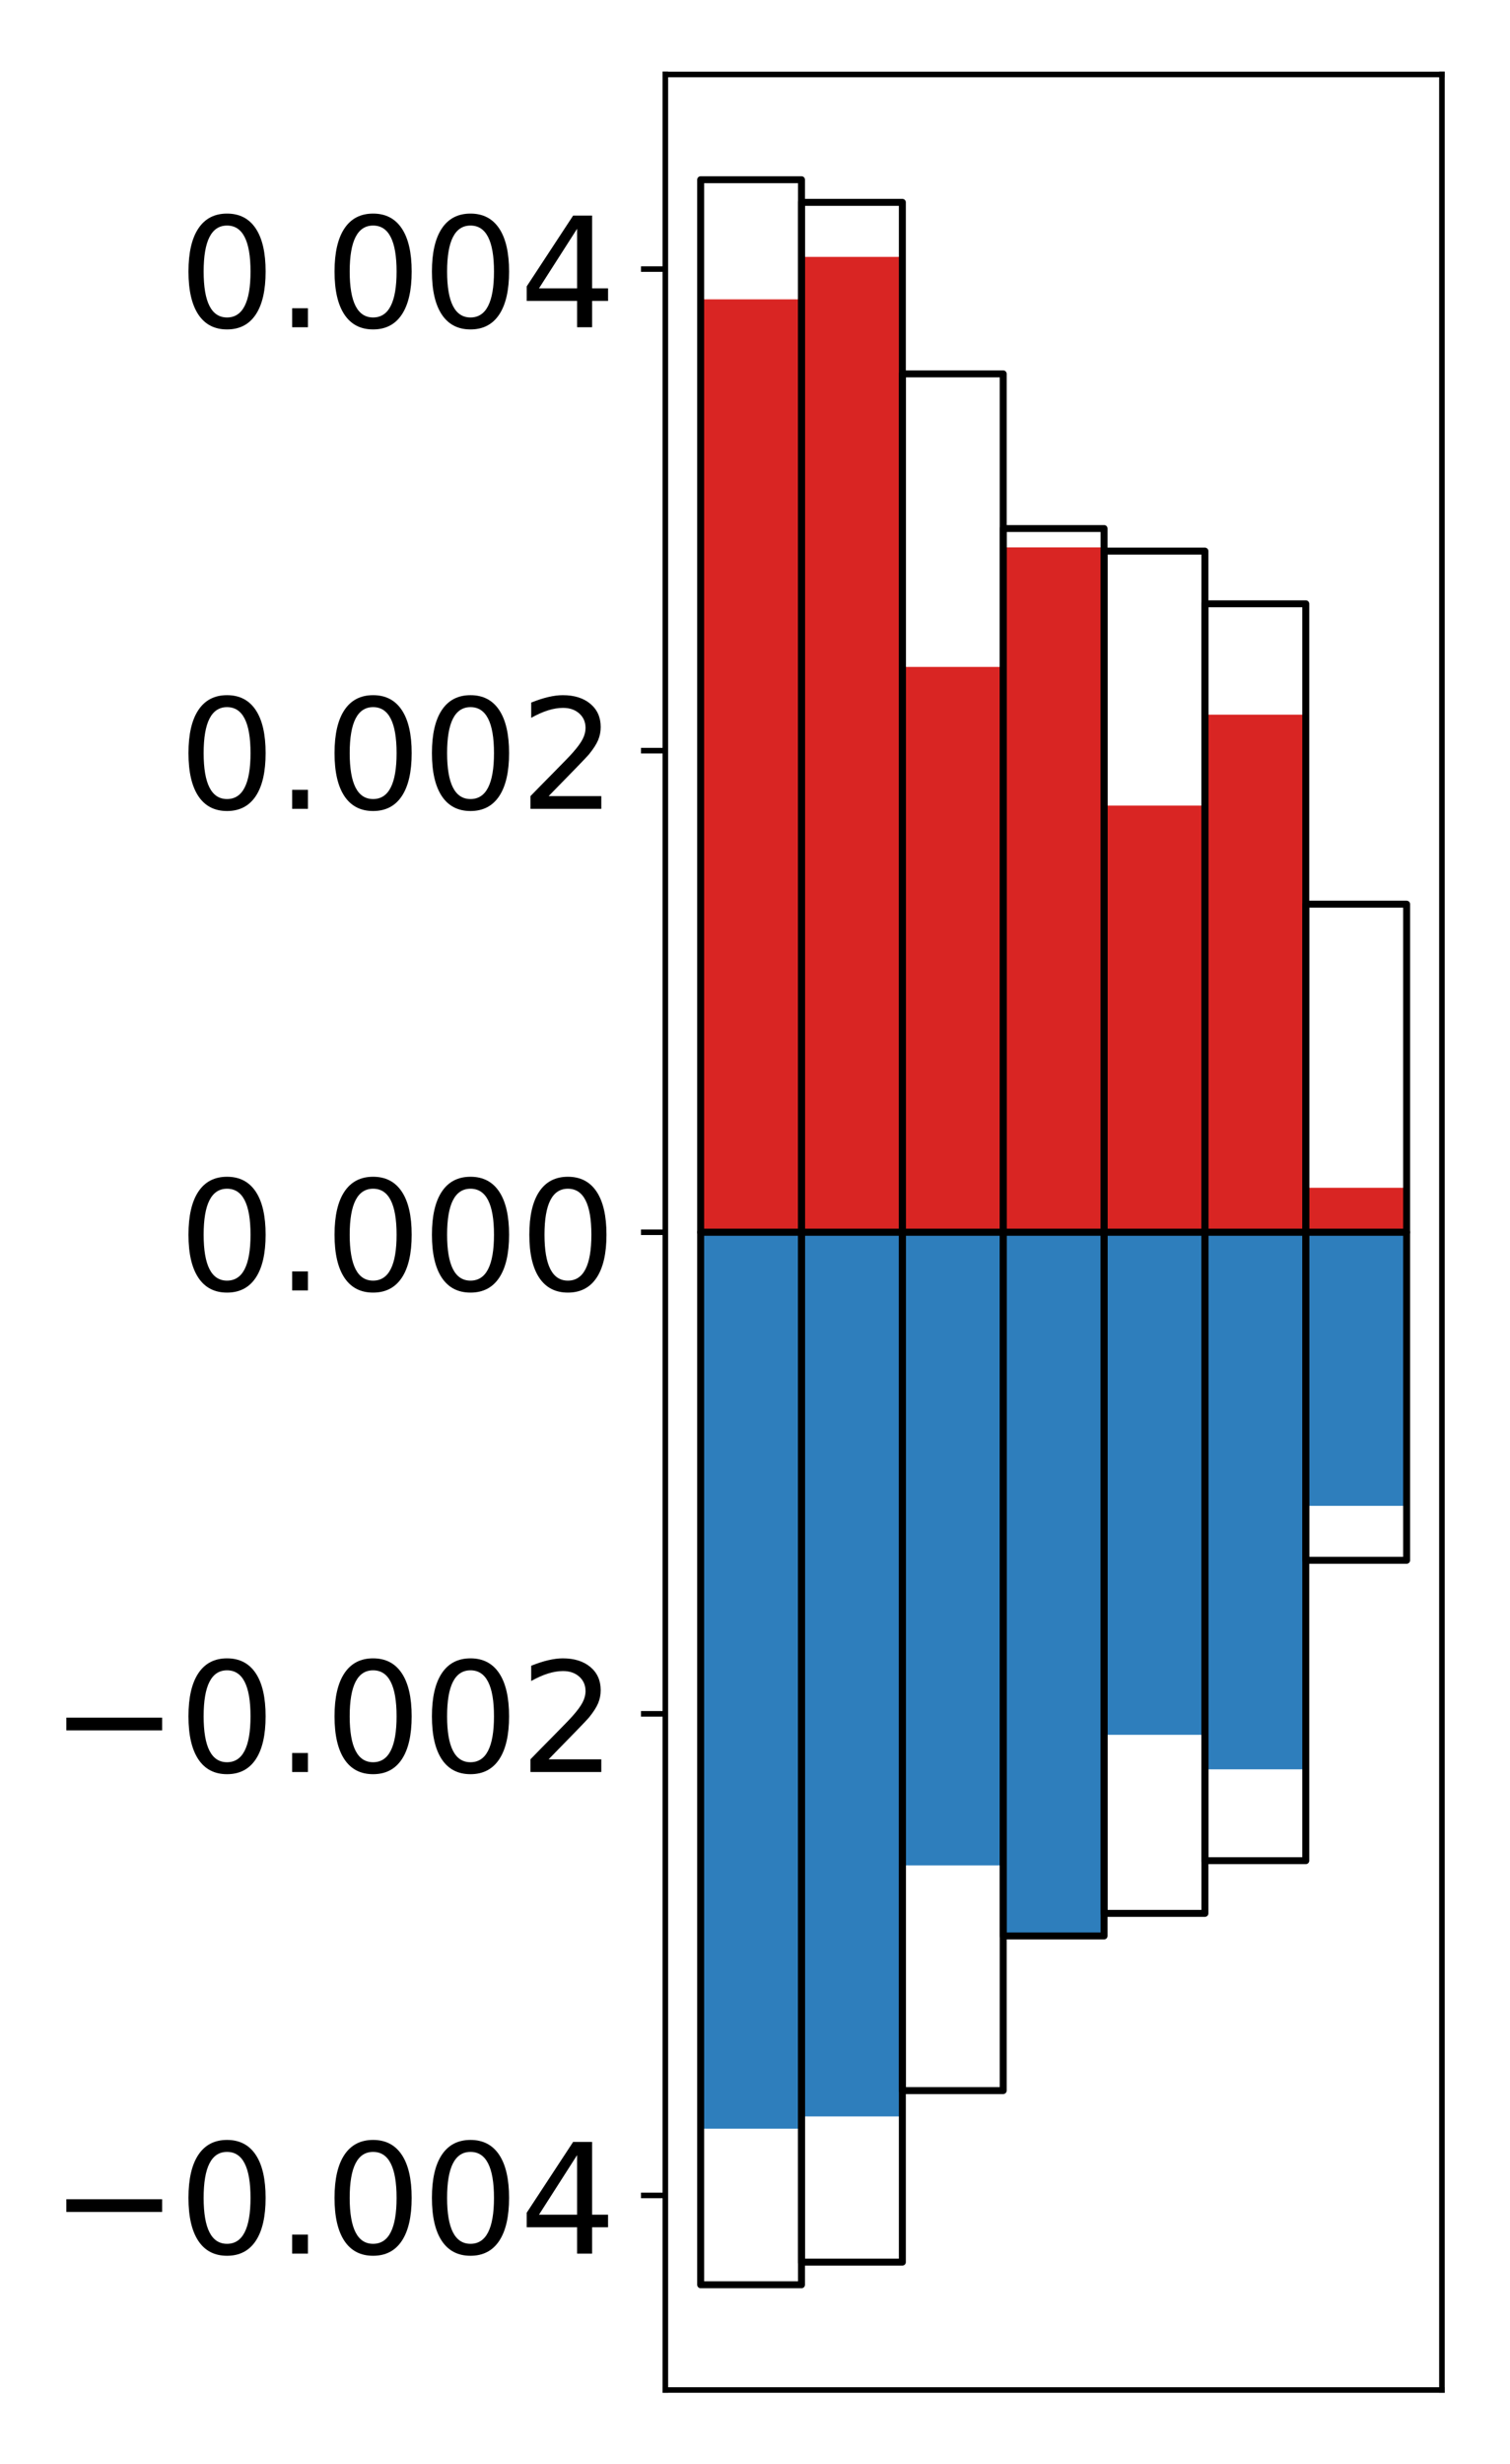 <?xml version="1.0" encoding="utf-8" standalone="no"?>
<!DOCTYPE svg PUBLIC "-//W3C//DTD SVG 1.1//EN"
  "http://www.w3.org/Graphics/SVG/1.1/DTD/svg11.dtd">
<!-- Created with matplotlib (http://matplotlib.org/) -->
<svg height="354pt" version="1.1" viewBox="0 0 217 354" width="217pt" xmlns="http://www.w3.org/2000/svg" xmlns:xlink="http://www.w3.org/1999/xlink">
 <defs>
  <style type="text/css">
*{stroke-linecap:butt;stroke-linejoin:round;}
  </style>
 </defs>
 <g id="figure_1">
  <g id="patch_1">
   <path d="M 0 354.04 
L 217.917 354.04 
L 217.917 0 
L 0 0 
z
" style="fill:#ffffff;"/>
  </g>
  <g id="axes_1">
   <g id="patch_2">
    <path d="M 95.617 343.34 
L 207.217 343.34 
L 207.217 10.7 
L 95.617 10.7 
z
" style="fill:#ffffff;"/>
   </g>
   <g id="matplotlib.axis_1"/>
   <g id="matplotlib.axis_2">
    <g id="ytick_1">
     <g id="line2d_1">
      <defs>
       <path d="M 0 0 
L -3.5 0 
" id="m107fb4cec7" style="stroke:#000000;stroke-width:0.8;"/>
      </defs>
      <g>
       <use style="stroke:#000000;stroke-width:0.8;" x="95.617" xlink:href="#m107fb4cec7" y="315.387"/>
      </g>
     </g>
     <g id="text_1">
      <!-- −0.004 -->
      <defs>
       <path d="M 10.594 35.5 
L 73.188 35.5 
L 73.188 27.203 
L 10.594 27.203 
z
" id="DejaVuSans-2212"/>
       <path d="M 31.781 66.406 
Q 24.172 66.406 20.328 58.906 
Q 16.5 51.422 16.5 36.375 
Q 16.5 21.391 20.328 13.891 
Q 24.172 6.391 31.781 6.391 
Q 39.453 6.391 43.281 13.891 
Q 47.125 21.391 47.125 36.375 
Q 47.125 51.422 43.281 58.906 
Q 39.453 66.406 31.781 66.406 
z
M 31.781 74.219 
Q 44.047 74.219 50.516 64.516 
Q 56.984 54.828 56.984 36.375 
Q 56.984 17.969 50.516 8.266 
Q 44.047 -1.422 31.781 -1.422 
Q 19.531 -1.422 13.062 8.266 
Q 6.594 17.969 6.594 36.375 
Q 6.594 54.828 13.062 64.516 
Q 19.531 74.219 31.781 74.219 
z
" id="DejaVuSans-30"/>
       <path d="M 10.688 12.406 
L 21 12.406 
L 21 0 
L 10.688 0 
z
" id="DejaVuSans-2e"/>
       <path d="M 37.797 64.312 
L 12.891 25.391 
L 37.797 25.391 
z
M 35.203 72.906 
L 47.609 72.906 
L 47.609 25.391 
L 58.016 25.391 
L 58.016 17.188 
L 47.609 17.188 
L 47.609 0 
L 37.797 0 
L 37.797 17.188 
L 4.891 17.188 
L 4.891 26.703 
z
" id="DejaVuSans-34"/>
      </defs>
      <g transform="translate(7.2 323.745)scale(0.22 -0.22)">
       <use xlink:href="#DejaVuSans-2212"/>
       <use x="83.789" xlink:href="#DejaVuSans-30"/>
       <use x="147.412" xlink:href="#DejaVuSans-2e"/>
       <use x="179.199" xlink:href="#DejaVuSans-30"/>
       <use x="242.822" xlink:href="#DejaVuSans-30"/>
       <use x="306.445" xlink:href="#DejaVuSans-34"/>
      </g>
     </g>
    </g>
    <g id="ytick_2">
     <g id="line2d_2">
      <g>
       <use style="stroke:#000000;stroke-width:0.8;" x="95.617" xlink:href="#m107fb4cec7" y="246.203"/>
      </g>
     </g>
     <g id="text_2">
      <!-- −0.002 -->
      <defs>
       <path d="M 19.188 8.297 
L 53.609 8.297 
L 53.609 0 
L 7.328 0 
L 7.328 8.297 
Q 12.938 14.109 22.625 23.891 
Q 32.328 33.688 34.812 36.531 
Q 39.547 41.844 41.422 45.531 
Q 43.312 49.219 43.312 52.781 
Q 43.312 58.594 39.234 62.25 
Q 35.156 65.922 28.609 65.922 
Q 23.969 65.922 18.812 64.312 
Q 13.672 62.703 7.812 59.422 
L 7.812 69.391 
Q 13.766 71.781 18.938 73 
Q 24.125 74.219 28.422 74.219 
Q 39.75 74.219 46.484 68.547 
Q 53.219 62.891 53.219 53.422 
Q 53.219 48.922 51.531 44.891 
Q 49.859 40.875 45.406 35.406 
Q 44.188 33.984 37.641 27.219 
Q 31.109 20.453 19.188 8.297 
z
" id="DejaVuSans-32"/>
      </defs>
      <g transform="translate(7.2 254.562)scale(0.22 -0.22)">
       <use xlink:href="#DejaVuSans-2212"/>
       <use x="83.789" xlink:href="#DejaVuSans-30"/>
       <use x="147.412" xlink:href="#DejaVuSans-2e"/>
       <use x="179.199" xlink:href="#DejaVuSans-30"/>
       <use x="242.822" xlink:href="#DejaVuSans-30"/>
       <use x="306.445" xlink:href="#DejaVuSans-32"/>
      </g>
     </g>
    </g>
    <g id="ytick_3">
     <g id="line2d_3">
      <g>
       <use style="stroke:#000000;stroke-width:0.8;" x="95.617" xlink:href="#m107fb4cec7" y="177.02"/>
      </g>
     </g>
     <g id="text_3">
      <!-- 0.000 -->
      <g transform="translate(25.635 185.378)scale(0.22 -0.22)">
       <use xlink:href="#DejaVuSans-30"/>
       <use x="63.623" xlink:href="#DejaVuSans-2e"/>
       <use x="95.41" xlink:href="#DejaVuSans-30"/>
       <use x="159.033" xlink:href="#DejaVuSans-30"/>
       <use x="222.656" xlink:href="#DejaVuSans-30"/>
      </g>
     </g>
    </g>
    <g id="ytick_4">
     <g id="line2d_4">
      <g>
       <use style="stroke:#000000;stroke-width:0.8;" x="95.617" xlink:href="#m107fb4cec7" y="107.837"/>
      </g>
     </g>
     <g id="text_4">
      <!-- 0.002 -->
      <g transform="translate(25.635 116.195)scale(0.22 -0.22)">
       <use xlink:href="#DejaVuSans-30"/>
       <use x="63.623" xlink:href="#DejaVuSans-2e"/>
       <use x="95.41" xlink:href="#DejaVuSans-30"/>
       <use x="159.033" xlink:href="#DejaVuSans-30"/>
       <use x="222.656" xlink:href="#DejaVuSans-32"/>
      </g>
     </g>
    </g>
    <g id="ytick_5">
     <g id="line2d_5">
      <g>
       <use style="stroke:#000000;stroke-width:0.8;" x="95.617" xlink:href="#m107fb4cec7" y="38.653"/>
      </g>
     </g>
     <g id="text_5">
      <!-- 0.004 -->
      <g transform="translate(25.635 47.012)scale(0.22 -0.22)">
       <use xlink:href="#DejaVuSans-30"/>
       <use x="63.623" xlink:href="#DejaVuSans-2e"/>
       <use x="95.41" xlink:href="#DejaVuSans-30"/>
       <use x="159.033" xlink:href="#DejaVuSans-30"/>
       <use x="222.656" xlink:href="#DejaVuSans-34"/>
      </g>
     </g>
    </g>
   </g>
   <g id="patch_3">
    <path clip-path="url(#p638347fa6c)" d="M 100.69 177.02 
L 115.183 177.02 
L 115.183 43.003 
L 100.69 43.003 
z
" style="fill:#d92523;"/>
   </g>
   <g id="patch_4">
    <path clip-path="url(#p638347fa6c)" d="M 115.183 177.02 
L 129.677 177.02 
L 129.677 36.906 
L 115.183 36.906 
z
" style="fill:#d92523;"/>
   </g>
   <g id="patch_5">
    <path clip-path="url(#p638347fa6c)" d="M 129.677 177.02 
L 144.17 177.02 
L 144.17 95.808 
L 129.677 95.808 
z
" style="fill:#d92523;"/>
   </g>
   <g id="patch_6">
    <path clip-path="url(#p638347fa6c)" d="M 144.17 177.02 
L 158.664 177.02 
L 158.664 78.641 
L 144.17 78.641 
z
" style="fill:#d92523;"/>
   </g>
   <g id="patch_7">
    <path clip-path="url(#p638347fa6c)" d="M 158.664 177.02 
L 173.157 177.02 
L 173.157 115.73 
L 158.664 115.73 
z
" style="fill:#d92523;"/>
   </g>
   <g id="patch_8">
    <path clip-path="url(#p638347fa6c)" d="M 173.157 177.02 
L 187.651 177.02 
L 187.651 102.668 
L 173.157 102.668 
z
" style="fill:#d92523;"/>
   </g>
   <g id="patch_9">
    <path clip-path="url(#p638347fa6c)" d="M 187.651 177.02 
L 202.144 177.02 
L 202.144 170.632 
L 187.651 170.632 
z
" style="fill:#d92523;"/>
   </g>
   <g id="patch_10">
    <path clip-path="url(#p638347fa6c)" d="M 100.69 177.02 
L 115.183 177.02 
L 115.183 305.795 
L 100.69 305.795 
z
" style="fill:#2e7ebc;"/>
   </g>
   <g id="patch_11">
    <path clip-path="url(#p638347fa6c)" d="M 115.183 177.02 
L 129.677 177.02 
L 129.677 304.039 
L 115.183 304.039 
z
" style="fill:#2e7ebc;"/>
   </g>
   <g id="patch_12">
    <path clip-path="url(#p638347fa6c)" d="M 129.677 177.02 
L 144.17 177.02 
L 144.17 267.979 
L 129.677 267.979 
z
" style="fill:#2e7ebc;"/>
   </g>
   <g id="patch_13">
    <path clip-path="url(#p638347fa6c)" d="M 144.17 177.02 
L 158.664 177.02 
L 158.664 278.294 
L 144.17 278.294 
z
" style="fill:#2e7ebc;"/>
   </g>
   <g id="patch_14">
    <path clip-path="url(#p638347fa6c)" d="M 158.664 177.02 
L 173.157 177.02 
L 173.157 249.218 
L 158.664 249.218 
z
" style="fill:#2e7ebc;"/>
   </g>
   <g id="patch_15">
    <path clip-path="url(#p638347fa6c)" d="M 173.157 177.02 
L 187.651 177.02 
L 187.651 254.177 
L 173.157 254.177 
z
" style="fill:#2e7ebc;"/>
   </g>
   <g id="patch_16">
    <path clip-path="url(#p638347fa6c)" d="M 187.651 177.02 
L 202.144 177.02 
L 202.144 216.326 
L 187.651 216.326 
z
" style="fill:#2e7ebc;"/>
   </g>
   <g id="patch_17">
    <path d="M 95.617 343.34 
L 95.617 10.7 
" style="fill:none;stroke:#000000;stroke-linecap:square;stroke-linejoin:miter;stroke-width:0.8;"/>
   </g>
   <g id="patch_18">
    <path d="M 207.217 343.34 
L 207.217 10.7 
" style="fill:none;stroke:#000000;stroke-linecap:square;stroke-linejoin:miter;stroke-width:0.8;"/>
   </g>
   <g id="patch_19">
    <path d="M 95.617 343.34 
L 207.217 343.34 
" style="fill:none;stroke:#000000;stroke-linecap:square;stroke-linejoin:miter;stroke-width:0.8;"/>
   </g>
   <g id="patch_20">
    <path d="M 95.617 10.7 
L 207.217 10.7 
" style="fill:none;stroke:#000000;stroke-linecap:square;stroke-linejoin:miter;stroke-width:0.8;"/>
   </g>
   <g id="patch_21">
    <path clip-path="url(#p638347fa6c)" d="M 100.69 177.02 
L 115.183 177.02 
L 115.183 25.82 
L 100.69 25.82 
z
" style="fill:none;stroke:#000000;stroke-linejoin:miter;"/>
   </g>
   <g id="patch_22">
    <path clip-path="url(#p638347fa6c)" d="M 115.183 177.02 
L 129.677 177.02 
L 129.677 29.069 
L 115.183 29.069 
z
" style="fill:none;stroke:#000000;stroke-linejoin:miter;"/>
   </g>
   <g id="patch_23">
    <path clip-path="url(#p638347fa6c)" d="M 129.677 177.02 
L 144.17 177.02 
L 144.17 53.711 
L 129.677 53.711 
z
" style="fill:none;stroke:#000000;stroke-linejoin:miter;"/>
   </g>
   <g id="patch_24">
    <path clip-path="url(#p638347fa6c)" d="M 144.17 177.02 
L 158.664 177.02 
L 158.664 75.927 
L 144.17 75.927 
z
" style="fill:none;stroke:#000000;stroke-linejoin:miter;"/>
   </g>
   <g id="patch_25">
    <path clip-path="url(#p638347fa6c)" d="M 158.664 177.02 
L 173.157 177.02 
L 173.157 79.17 
L 158.664 79.17 
z
" style="fill:none;stroke:#000000;stroke-linejoin:miter;"/>
   </g>
   <g id="patch_26">
    <path clip-path="url(#p638347fa6c)" d="M 173.157 177.02 
L 187.651 177.02 
L 187.651 86.742 
L 173.157 86.742 
z
" style="fill:none;stroke:#000000;stroke-linejoin:miter;"/>
   </g>
   <g id="patch_27">
    <path clip-path="url(#p638347fa6c)" d="M 187.651 177.02 
L 202.144 177.02 
L 202.144 129.891 
L 187.651 129.891 
z
" style="fill:none;stroke:#000000;stroke-linejoin:miter;"/>
   </g>
   <g id="patch_28">
    <path clip-path="url(#p638347fa6c)" d="M 100.69 177.02 
L 115.183 177.02 
L 115.183 328.22 
L 100.69 328.22 
z
" style="fill:none;stroke:#000000;stroke-linejoin:miter;"/>
   </g>
   <g id="patch_29">
    <path clip-path="url(#p638347fa6c)" d="M 115.183 177.02 
L 129.677 177.02 
L 129.677 324.971 
L 115.183 324.971 
z
" style="fill:none;stroke:#000000;stroke-linejoin:miter;"/>
   </g>
   <g id="patch_30">
    <path clip-path="url(#p638347fa6c)" d="M 129.677 177.02 
L 144.17 177.02 
L 144.17 300.329 
L 129.677 300.329 
z
" style="fill:none;stroke:#000000;stroke-linejoin:miter;"/>
   </g>
   <g id="patch_31">
    <path clip-path="url(#p638347fa6c)" d="M 144.17 177.02 
L 158.664 177.02 
L 158.664 278.113 
L 144.17 278.113 
z
" style="fill:none;stroke:#000000;stroke-linejoin:miter;"/>
   </g>
   <g id="patch_32">
    <path clip-path="url(#p638347fa6c)" d="M 158.664 177.02 
L 173.157 177.02 
L 173.157 274.87 
L 158.664 274.87 
z
" style="fill:none;stroke:#000000;stroke-linejoin:miter;"/>
   </g>
   <g id="patch_33">
    <path clip-path="url(#p638347fa6c)" d="M 173.157 177.02 
L 187.651 177.02 
L 187.651 267.298 
L 173.157 267.298 
z
" style="fill:none;stroke:#000000;stroke-linejoin:miter;"/>
   </g>
   <g id="patch_34">
    <path clip-path="url(#p638347fa6c)" d="M 187.651 177.02 
L 202.144 177.02 
L 202.144 224.149 
L 187.651 224.149 
z
" style="fill:none;stroke:#000000;stroke-linejoin:miter;"/>
   </g>
  </g>
 </g>
 <defs>
  <clipPath id="p638347fa6c">
   <rect height="332.64" width="111.6" x="95.617" y="10.7"/>
  </clipPath>
 </defs>
</svg>
